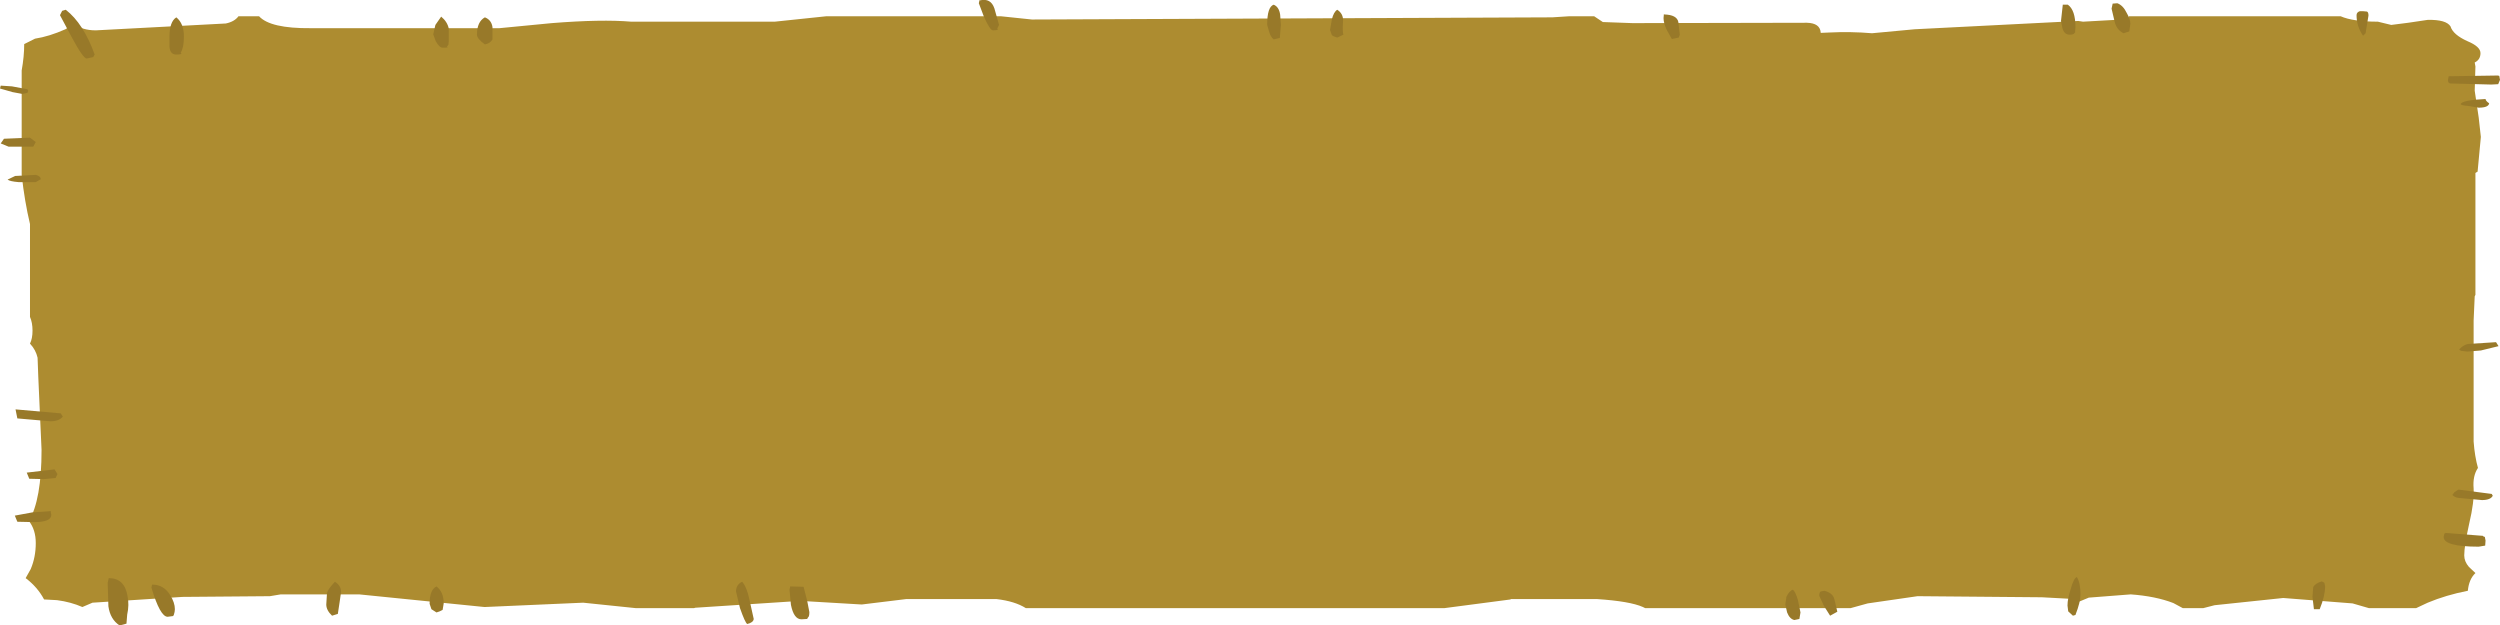 <?xml version="1.0" encoding="UTF-8" standalone="no"?>
<svg xmlns:xlink="http://www.w3.org/1999/xlink" height="86.55px" width="345.95px" xmlns="http://www.w3.org/2000/svg">
  <g transform="matrix(1.0, 0.0, 0.0, 1.0, 171.6, 85.2)">
    <path d="M78.45 -82.05 Q80.25 -82.0 80.35 -80.7 L80.35 -80.65 81.5 -80.7 Q84.5 -80.85 87.45 -80.6 L93.35 -81.15 116.0 -82.3 116.65 -82.2 122.9 -82.55 123.0 -82.95 152.3 -82.95 Q154.0 -82.2 157.45 -82.2 L159.3 -81.75 161.65 -82.05 164.35 -82.45 Q166.9 -82.5 167.5 -81.55 167.85 -80.4 169.85 -79.5 171.65 -78.75 171.65 -77.85 171.65 -76.95 170.85 -76.55 L170.95 -76.0 170.85 -72.65 171.4 -68.95 171.7 -66.25 171.25 -61.45 171.0 -61.3 170.95 -61.25 170.95 -44.4 170.85 -44.2 170.7 -40.85 170.7 -32.2 170.7 -31.85 170.7 -31.65 170.7 -24.1 Q170.85 -22.05 171.3 -20.45 170.55 -19.35 170.7 -17.6 170.8 -15.75 170.1 -12.8 169.4 -9.65 169.4 -8.35 169.4 -7.5 170.05 -6.75 L170.95 -5.9 Q170.05 -5.05 169.9 -3.45 166.85 -2.85 164.35 -1.8 L162.75 -1.05 156.2 -1.05 153.95 -1.7 144.35 -2.45 134.85 -1.45 133.3 -1.05 130.45 -1.05 129.15 -1.75 Q126.7 -2.7 123.25 -2.95 L117.45 -2.5 116.0 -1.9 115.55 -2.3 110.95 -2.55 93.75 -2.7 86.85 -1.7 84.5 -1.05 56.05 -1.05 Q55.85 -1.15 55.75 -1.2 53.95 -2.0 49.4 -2.3 L37.45 -2.3 37.45 -2.25 28.3 -1.05 -29.65 -1.05 Q-31.15 -2.0 -33.7 -2.3 L-46.2 -2.3 -52.35 -1.55 -60.85 -2.05 -75.4 -1.1 -75.55 -1.05 -83.65 -1.05 -90.9 -1.8 -104.55 -1.2 -121.9 -2.95 -132.75 -2.95 -134.25 -2.7 -146.35 -2.6 -158.8 -1.8 -160.2 -1.2 Q-161.8 -1.9 -163.7 -2.15 L-165.5 -2.25 Q-166.4 -3.95 -168.05 -5.2 L-167.35 -6.45 Q-166.65 -8.1 -166.65 -10.05 -166.65 -11.9 -167.6 -13.1 -165.85 -16.05 -165.85 -22.95 L-166.3 -33.0 -166.4 -35.7 Q-166.65 -36.8 -167.45 -37.65 -167.1 -38.35 -167.1 -39.45 -167.1 -40.55 -167.45 -41.35 L-167.45 -54.2 Q-168.2 -57.35 -168.6 -61.0 L-168.6 -75.45 Q-168.25 -77.4 -168.25 -79.1 L-166.75 -79.85 Q-164.8 -80.15 -162.55 -81.15 L-161.35 -81.9 Q-160.2 -81.0 -158.35 -81.0 L-140.35 -81.95 Q-139.15 -82.2 -138.6 -82.95 L-135.75 -82.95 Q-134.2 -81.25 -128.6 -81.3 L-102.5 -81.3 -95.25 -82.0 Q-88.35 -82.55 -84.25 -82.2 L-64.4 -82.2 -57.25 -82.95 -33.1 -82.95 -28.8 -82.5 43.2 -82.8 45.55 -82.95 49.0 -82.95 50.2 -82.15 54.3 -82.0 78.45 -82.05" fill="#ad8c30" fill-rule="evenodd" stroke="none"/>
    <path d="M58.6 -82.7 L58.65 -83.25 58.7 -83.2 Q60.45 -83.15 60.65 -82.15 L60.85 -80.4 60.7 -80.0 59.75 -79.8 59.05 -81.05 Q58.6 -82.0 58.6 -82.7 M5.55 -83.15 L5.65 -81.75 5.5 -79.95 4.65 -79.75 Q4.2 -80.1 4.0 -80.9 L3.75 -81.75 Q3.75 -84.25 4.65 -84.55 5.4 -84.25 5.55 -83.15 M12.7 -82.5 Q12.95 -83.55 13.45 -83.85 14.3 -83.3 14.25 -82.3 14.15 -80.8 14.3 -80.4 L13.45 -80.0 Q12.9 -80.15 12.7 -80.35 L12.45 -81.05 12.7 -82.5 M75.6 -2.6 Q76.0 -3.45 76.5 -3.6 76.85 -3.35 77.2 -2.15 L77.55 -0.45 77.4 0.45 76.7 0.6 Q76.05 0.45 75.7 -0.45 L75.45 -1.55 75.6 -2.6 M80.15 -2.75 Q80.15 -3.25 80.35 -3.35 L80.85 -3.45 Q82.05 -3.15 82.25 -2.25 L82.65 -0.55 81.65 0.0 80.8 -1.35 80.15 -2.75 M155.75 -80.6 L155.4 -80.25 Q154.5 -81.55 154.5 -83.1 154.5 -83.5 154.95 -83.65 L155.4 -83.65 155.95 -83.6 Q156.15 -83.5 156.15 -83.05 L155.75 -80.6 M122.25 -80.6 Q121.25 -81.1 121.0 -82.3 L120.6 -84.0 120.75 -84.7 121.4 -84.75 Q122.2 -84.45 122.7 -83.4 123.2 -82.55 123.2 -81.9 L123.05 -80.85 122.25 -80.6 M114.55 -84.55 Q115.6 -83.8 115.6 -81.45 L115.55 -80.7 115.45 -80.6 Q115.35 -80.4 114.8 -80.4 114.05 -80.4 113.8 -81.3 L113.6 -82.3 113.85 -84.55 114.55 -84.55 M116.3 -2.95 Q116.3 -1.9 115.6 -0.1 L115.25 0.0 114.6 -0.6 114.5 -1.4 Q114.5 -2.35 114.95 -3.7 115.35 -5.2 115.8 -5.35 116.3 -4.5 116.3 -2.95 M149.4 -0.9 L148.6 -0.9 148.4 -2.6 148.5 -3.95 Q148.8 -4.5 149.7 -4.75 L150.05 -4.55 150.15 -4.05 Q150.15 -2.75 149.4 -0.9 M174.25 -74.7 L174.35 -74.15 174.1 -73.55 173.15 -73.5 167.4 -73.65 167.35 -73.7 Q167.15 -73.75 167.15 -74.15 L167.25 -74.65 167.4 -74.65 174.05 -74.75 174.25 -74.7 M172.85 -70.9 Q172.75 -70.3 171.4 -70.3 L169.9 -70.55 Q169.0 -70.6 168.9 -70.8 169.15 -71.35 172.35 -71.5 172.35 -71.25 172.85 -70.9 M173.8 -37.85 L174.15 -37.3 171.7 -36.7 169.85 -36.55 168.95 -36.65 168.7 -36.85 Q169.25 -37.45 169.9 -37.6 L173.8 -37.85 M173.35 -16.6 Q173.05 -16.0 171.85 -16.0 L170.75 -16.1 168.6 -16.3 Q168.15 -16.35 167.75 -16.7 L168.05 -17.1 168.6 -17.45 173.2 -16.85 173.35 -16.6 M166.65 -11.35 L166.85 -11.45 172.0 -11.05 Q172.0 -10.95 172.25 -10.9 L172.35 -10.4 172.3 -9.7 171.4 -9.55 Q166.55 -9.55 166.55 -10.9 L166.65 -11.35 M-162.5 -83.85 Q-160.05 -81.95 -158.5 -77.65 L-158.7 -77.3 -159.6 -77.1 Q-160.1 -77.1 -161.7 -80.1 L-163.3 -83.1 -163.0 -83.7 -162.5 -83.85 M-167.8 -72.85 L-167.7 -72.65 -167.8 -72.35 -168.5 -72.2 -169.85 -72.45 -171.6 -72.95 -171.5 -73.35 -169.95 -73.25 -167.8 -72.85 M-171.5 -65.35 L-171.05 -66.0 -167.45 -66.15 -166.65 -65.55 -167.0 -64.9 -170.4 -64.9 -171.5 -65.35 M-165.95 -60.4 L-166.65 -60.0 -169.05 -60.0 Q-170.25 -60.1 -170.55 -60.35 L-169.5 -60.85 -166.65 -61.0 Q-166.0 -60.85 -165.95 -60.4 M-163.2 -28.0 L-162.9 -27.55 Q-163.45 -26.9 -164.6 -26.9 L-169.2 -27.3 -169.45 -28.55 -163.2 -28.0 M-163.9 -19.05 L-165.55 -18.9 -167.55 -18.95 -167.9 -19.8 -164.05 -20.25 -163.65 -19.6 -163.9 -19.05 M-167.1 -14.3 L-164.8 -14.45 -164.6 -14.5 -164.5 -13.95 Q-164.5 -12.95 -166.9 -12.95 L-169.2 -13.0 -169.55 -13.85 -167.1 -14.3 M-103.45 -81.45 L-103.45 -79.75 Q-103.75 -79.2 -104.5 -79.05 -105.6 -79.85 -105.6 -80.4 -105.6 -82.2 -104.5 -82.8 -103.6 -82.45 -103.45 -81.45 M-110.55 -82.9 Q-109.7 -82.2 -109.5 -81.25 L-109.5 -79.5 -109.55 -79.0 -109.75 -78.75 Q-109.35 -78.6 -110.35 -78.6 -110.8 -78.6 -111.3 -79.5 L-111.65 -80.45 -111.35 -81.75 -110.55 -82.9 M-146.15 -80.15 Q-146.15 -78.6 -146.6 -77.9 -146.25 -77.65 -147.2 -77.65 -148.1 -77.65 -148.15 -78.8 L-148.15 -80.1 Q-148.15 -82.2 -147.2 -82.8 -146.15 -81.95 -146.15 -80.15 M-154.0 -0.15 L-154.1 1.1 -155.05 1.35 Q-156.35 0.5 -156.6 -1.3 L-156.7 -4.55 -156.55 -5.2 Q-154.35 -5.2 -153.95 -2.7 -153.7 -1.5 -154.0 -0.15 M-147.4 -0.9 Q-147.4 -0.55 -147.55 -0.1 L-147.65 0.05 -148.4 0.15 Q-149.45 0.15 -150.65 -3.9 L-150.55 -4.3 -150.5 -4.3 Q-148.95 -4.3 -148.05 -2.85 -147.4 -1.8 -147.4 -0.9 M-125.25 -4.7 Q-124.4 -4.15 -124.4 -3.3 L-124.6 -1.9 -124.85 -0.25 -125.65 0.0 Q-126.45 -0.75 -126.45 -1.55 L-126.35 -3.15 Q-126.2 -3.7 -125.25 -4.7 M-111.2 -4.05 Q-110.2 -3.3 -110.2 -1.7 L-110.35 -0.8 Q-110.8 -0.55 -111.2 -0.45 L-111.9 -0.9 -112.15 -1.65 Q-112.15 -3.6 -111.2 -4.05 M-34.2 -81.0 Q-34.6 -81.0 -35.45 -82.9 L-36.15 -84.75 -36.05 -85.2 -36.0 -85.15 Q-34.5 -85.5 -34.0 -84.05 L-33.35 -81.75 -33.6 -81.25 Q-33.3 -81.0 -34.2 -81.0 M-67.9 -2.25 L-67.3 0.45 Q-67.35 0.95 -68.2 1.15 -68.5 0.95 -69.2 -1.05 L-69.75 -3.35 Q-69.75 -4.3 -68.9 -4.7 -68.25 -3.95 -67.9 -2.25 M-62.35 -3.6 L-62.25 -4.05 -62.15 -4.05 -60.4 -4.0 -59.9 -2.05 -59.6 -0.5 Q-59.6 0.15 -59.8 0.25 L-59.9 0.45 -60.7 0.5 Q-61.75 0.5 -62.15 -1.5 L-62.35 -3.6" fill="#987929" fill-rule="evenodd" stroke="none"/>
  </g>
</svg>

